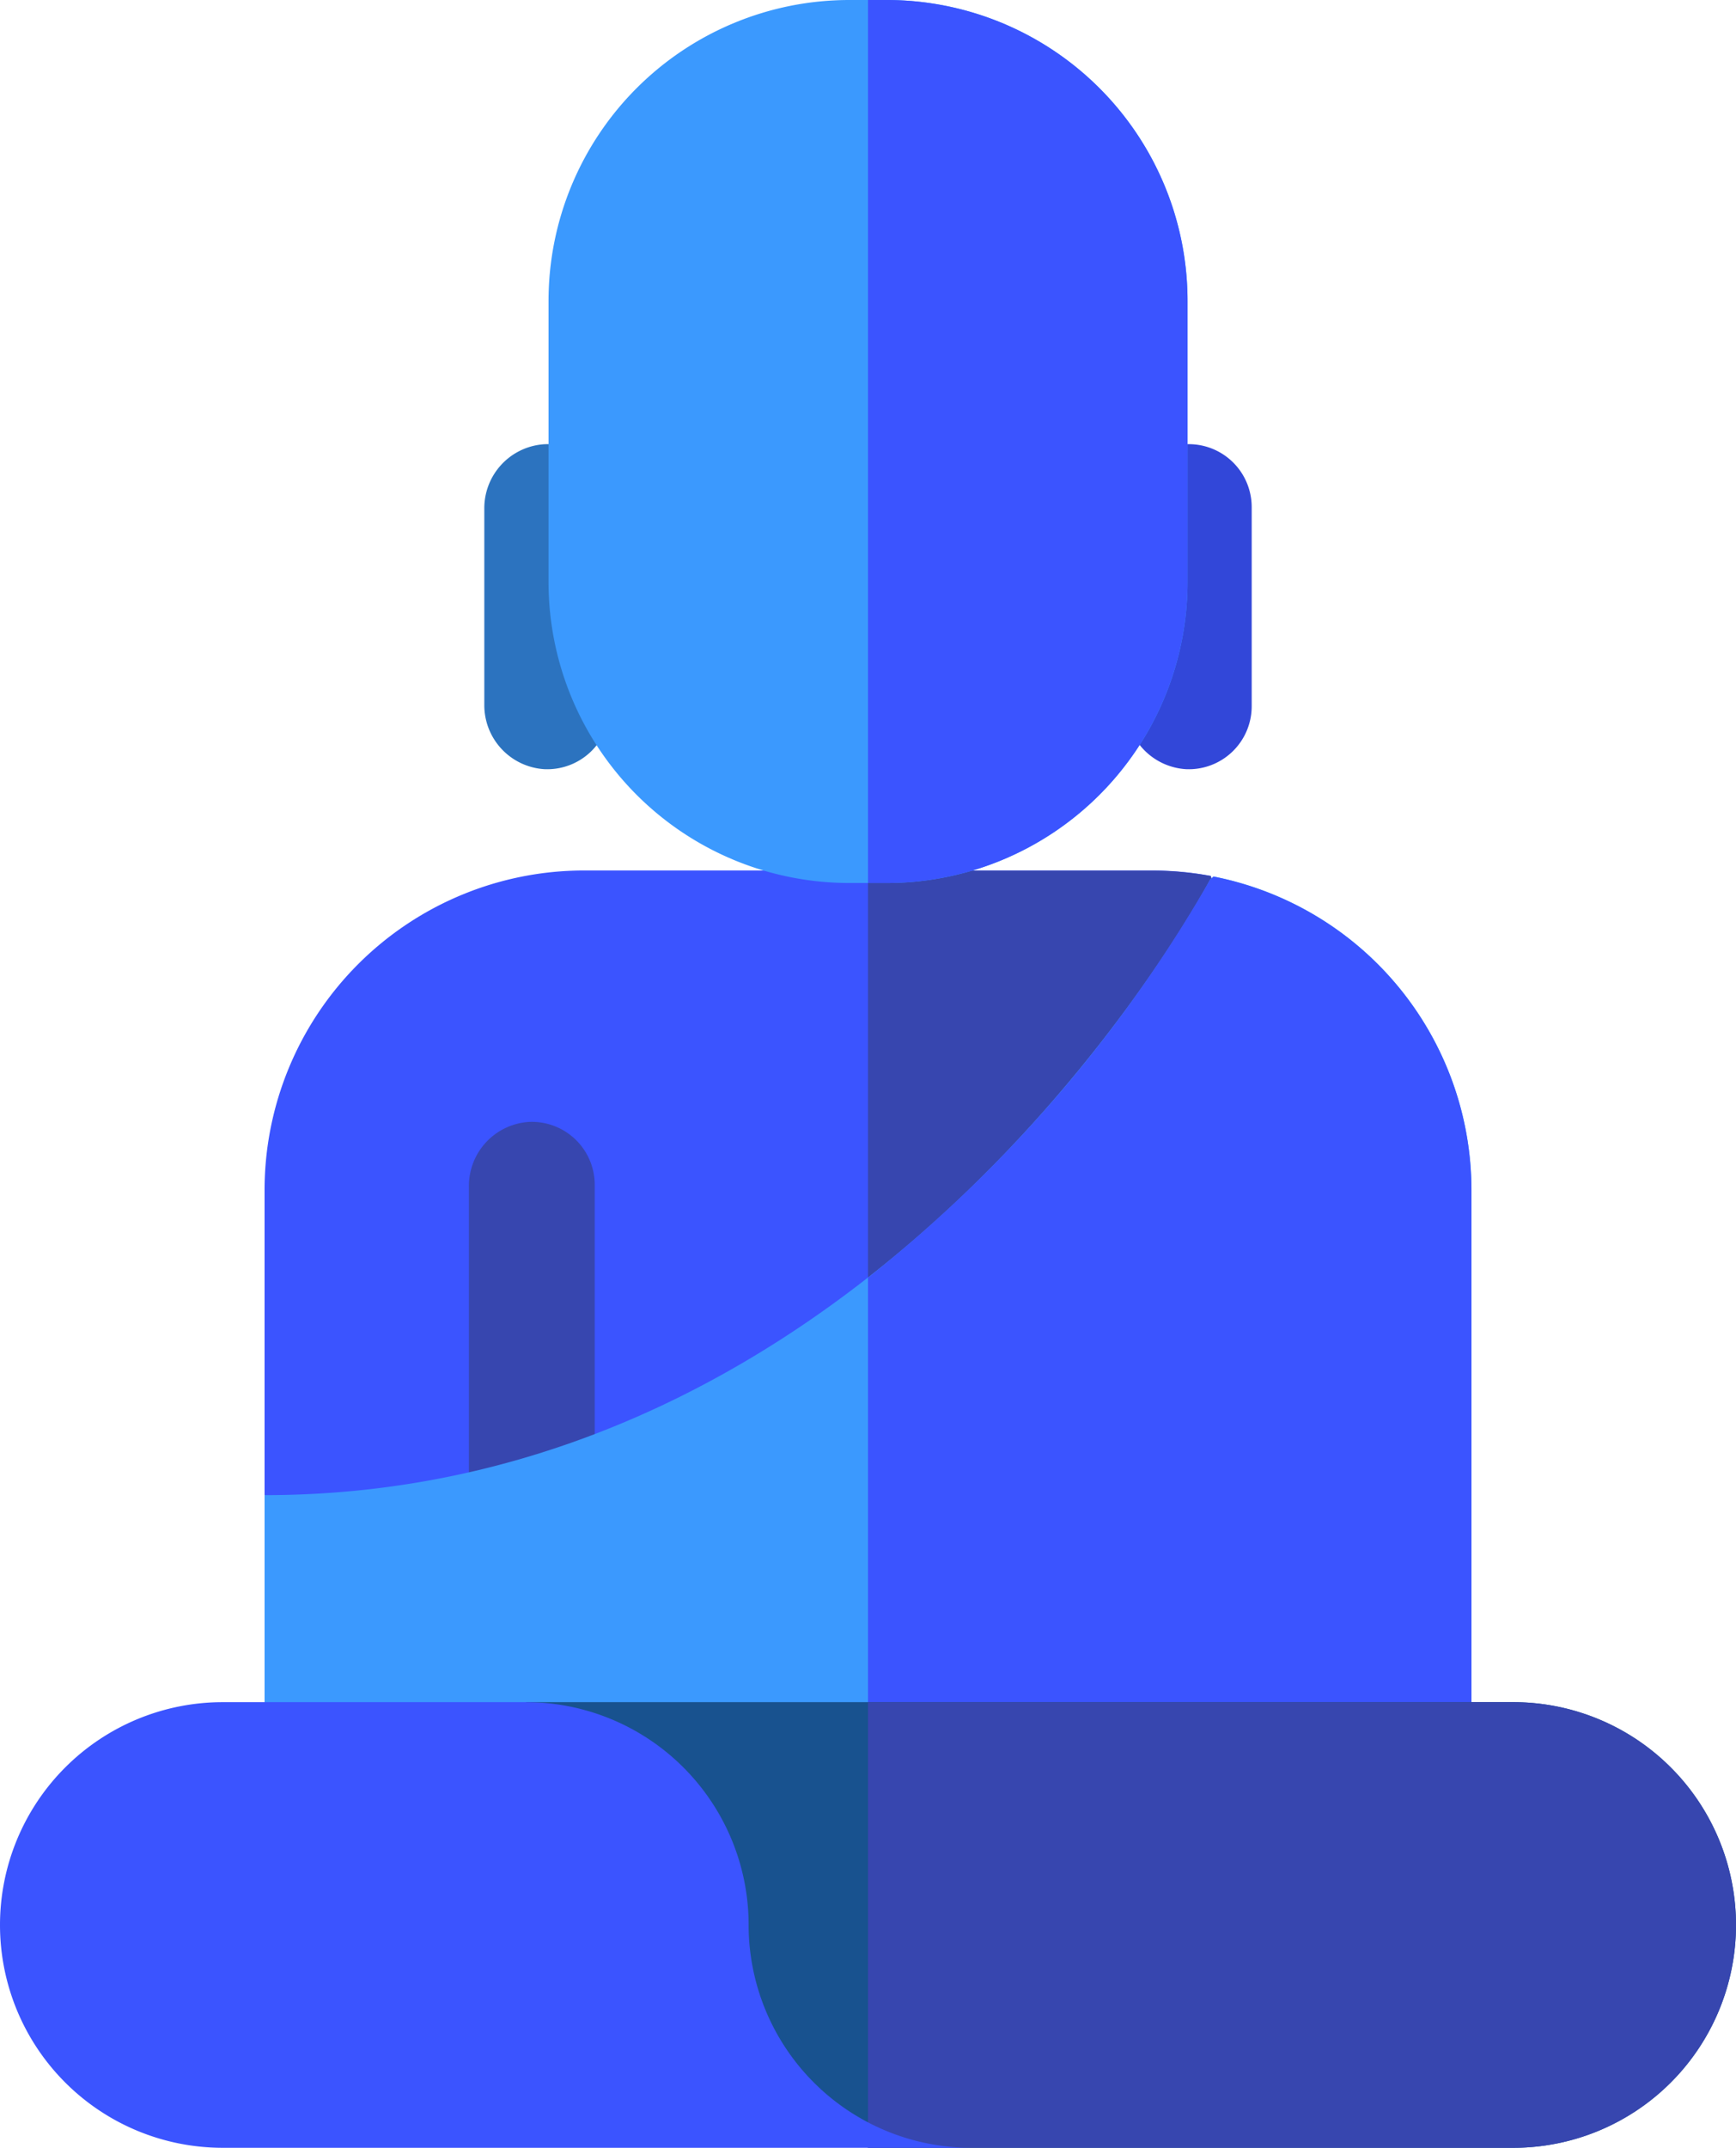 <svg xmlns="http://www.w3.org/2000/svg" width="56.602" height="70" viewBox="0 0 56.602 70">
  <g id="buddha" transform="translate(-48.999)" style="isolation: isolate">
    <g id="Group_9360" data-name="Group 9360" transform="translate(48.999 28.373)">
      <g id="Group_9357" data-name="Group 9357" transform="translate(8.626)">
        <g id="Group_9355" data-name="Group 9355" transform="translate(0)">
          <g id="Group_9354" data-name="Group 9354">
            <path id="Path_1026" data-name="Path 1026" d="M116.223,230.9l-4.134-3.013v-9.941a10.42,10.42,0,0,1,10.42-10.42h18.51a10.477,10.477,0,0,1,1.923.177l2.036,8.615Z" transform="translate(-112.089 -207.529)" fill="#3b54ff"/>
            <path id="Path_1027" data-name="Path 1027" d="M256,223.023l13.214-6.7-2.036-8.615a10.477,10.477,0,0,0-1.923-.177H256Z" transform="translate(-236.325 -207.529)" fill="#3746af"/>
          </g>
          <path id="Path_1028" data-name="Path 1028" d="M162.775,282.608a2.089,2.089,0,0,1-1.952-2.106V269.533a2.089,2.089,0,0,1,1.952-2.106,2.051,2.051,0,0,1,2.15,2.048v11.085A2.051,2.051,0,0,1,162.775,282.608Z" transform="translate(-154.16 -259.235)" fill="#3746af"/>
        </g>
        <g id="Group_9356" data-name="Group 9356" transform="translate(0 0.196)">
          <path id="Path_1029" data-name="Path 1029" d="M151.44,239.681v-20.5a10.422,10.422,0,0,0-8.411-10.225c-.036.034-.073.067-.109.1-.878,1.616-11.325,20.063-30.831,20.063v10.555Z" transform="translate(-112.089 -208.96)" fill="#3b99fe"/>
          <path id="Path_1030" data-name="Path 1030" d="M267.264,208.96c-.036.034-.073.067-.109.1A45.31,45.31,0,0,1,256,222.032v17.649h19.675v-20.5A10.422,10.422,0,0,0,267.264,208.96Z" transform="translate(-236.325 -208.96)" fill="#3b54ff"/>
        </g>
      </g>
      <g id="Group_9359" data-name="Group 9359" transform="translate(0 27.102)">
        <g id="Group_9358" data-name="Group 9358" transform="translate(17.147)">
          <path id="Path_1031" data-name="Path 1031" d="M206.609,420.288H185.57l-6.19-5.707-4.964-8.817h32.193a7.262,7.262,0,1,1,0,14.524Z" transform="translate(-174.416 -405.764)" fill="#18528f"/>
          <path id="Path_1032" data-name="Path 1032" d="M277.039,405.764H256v14.524h21.039a7.262,7.262,0,0,0,0-14.524Z" transform="translate(-244.846 -405.764)" fill="#3746af"/>
        </g>
        <path id="Path_1033" data-name="Path 1033" d="M73.408,413.026a7.262,7.262,0,0,0-7.262-7.262H56.261a7.262,7.262,0,1,0,0,14.524H80.67a7.262,7.262,0,0,1-7.262-7.262Z" transform="translate(-48.999 -405.764)" fill="#3b54ff"/>
      </g>
    </g>
    <g id="Group_9361" data-name="Group 9361" transform="translate(64.79 14.475)">
      <path id="Path_1034" data-name="Path 1034" d="M319.452,116.469a2.089,2.089,0,0,1-1.952-2.106v-6.378a2.089,2.089,0,0,1,1.952-2.106,2.051,2.051,0,0,1,2.15,2.048v6.494A2.051,2.051,0,0,1,319.452,116.469Z" transform="translate(-296.582 -105.876)" fill="#3247d9"/>
      <path id="Path_1035" data-name="Path 1035" d="M166.452,116.469a2.089,2.089,0,0,1-1.952-2.106v-6.378a2.089,2.089,0,0,1,1.952-2.106,2.051,2.051,0,0,1,2.15,2.048v6.494A2.051,2.051,0,0,1,166.452,116.469Z" transform="translate(-164.5 -105.876)" fill="#2c73bf"/>
    </g>
    <g id="Group_9362" data-name="Group 9362" transform="translate(66.882)">
      <path id="Path_1036" data-name="Path 1036" d="M190.827,28.778h-1.221A9.808,9.808,0,0,1,179.8,18.97V9.808A9.808,9.808,0,0,1,189.606,0h1.221a9.808,9.808,0,0,1,9.808,9.808V18.97A9.808,9.808,0,0,1,190.827,28.778Z" transform="translate(-179.798 0)" fill="#3b99fe"/>
      <path id="Path_1037" data-name="Path 1037" d="M256.61,0H256V28.778h.61a9.808,9.808,0,0,0,9.808-9.808V9.808A9.808,9.808,0,0,0,256.61,0Z" transform="translate(-245.582)" fill="#3b54ff"/>
    </g>
  </g>
</svg>
